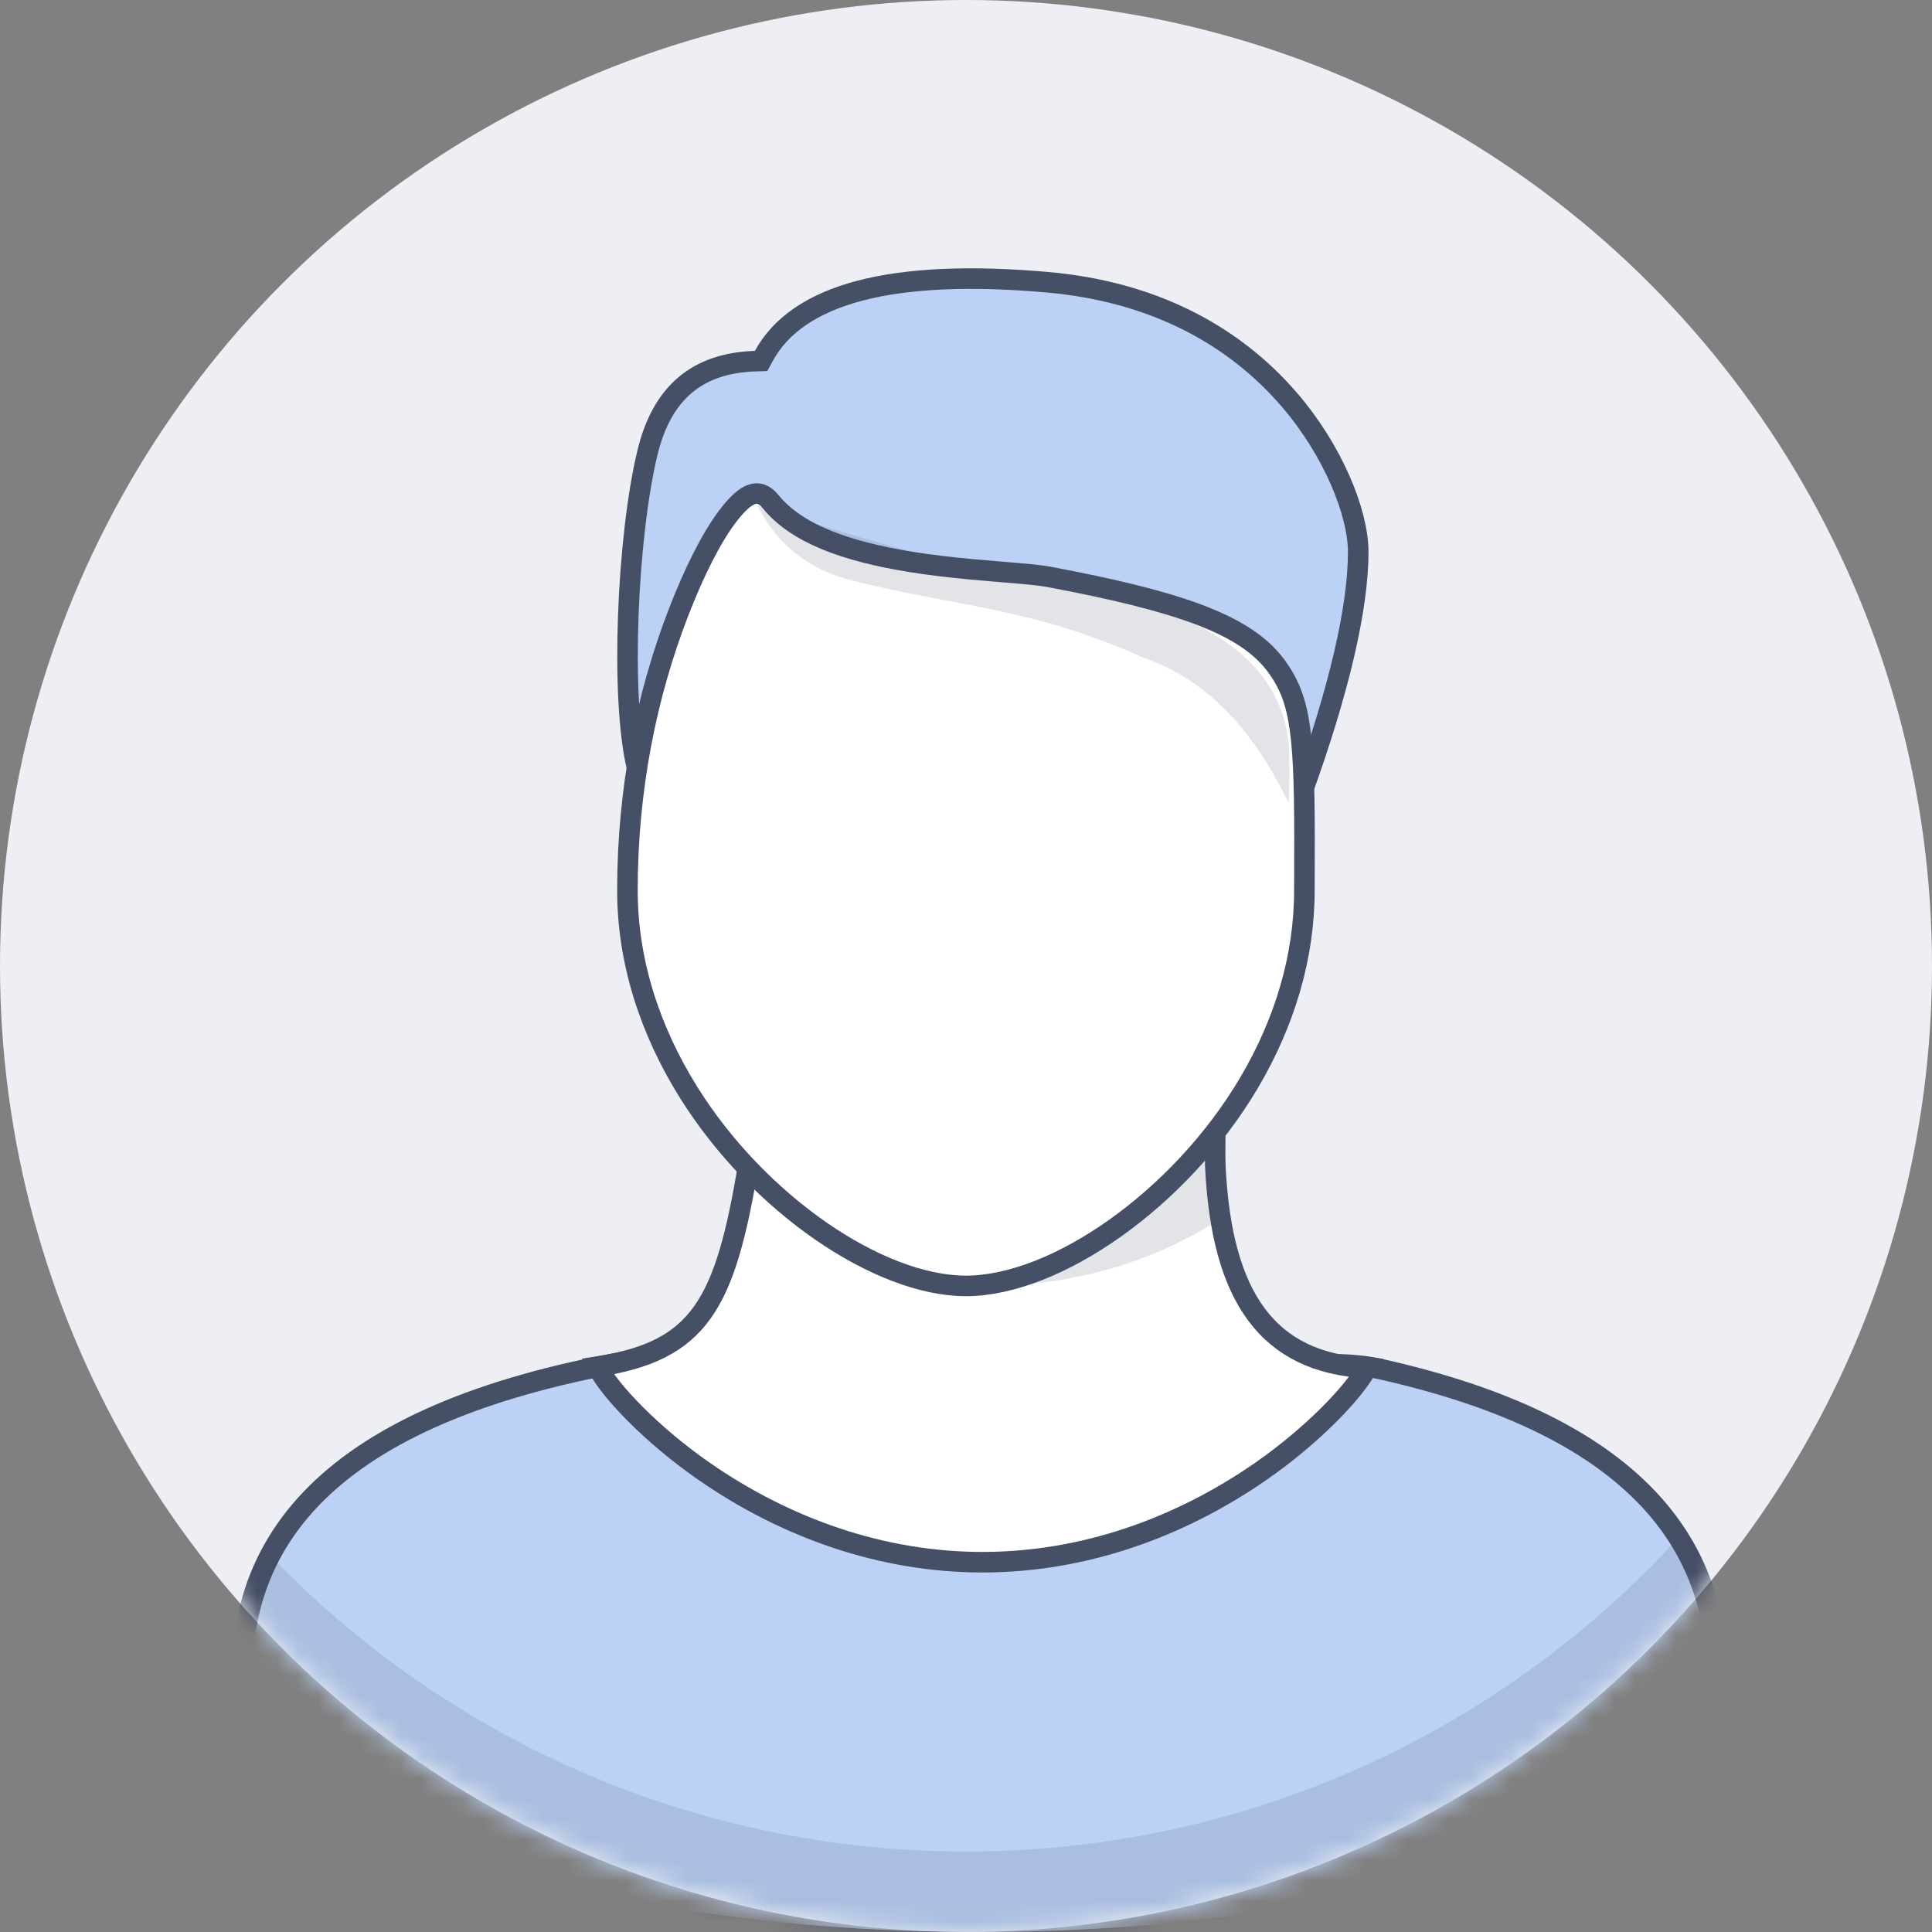 <?xml version="1.0" encoding="UTF-8"?>
<svg width="94px" height="94px" viewBox="0 0 94 94" version="1.1" xmlns="http://www.w3.org/2000/svg" xmlns:xlink="http://www.w3.org/1999/xlink">
    <rect x="0" y="0" width="94" height="94" fill="#808080" stroke="none"/>
    <!-- Generator: Sketch 53.1 (72631) - https://sketchapp.com -->
    <title>empty states/photo 94*94_without border_grey</title>
    <desc>Created with Sketch.</desc>
    <defs>
        <circle id="path-1" cx="47" cy="47" r="47"></circle>
    </defs>
    <g id="empty-states/photo-94*94_without-border_grey" stroke="none" stroke-width="1" fill="none" fill-rule="evenodd">
        <g id="photo-empty-state">
            <mask id="mask-2" fill="white">
                <use xlink:href="#path-1"></use>
            </mask>
            <use id="Mask" fill="#EDEFF5" xlink:href="#path-1"></use>
            <g id="Group-5" mask="url(#mask-2)">
                <g transform="translate(10.444, 13.056)" id="Group-6">
                    <g>
                        <path d="M56.612,53.532 C55.777,53.348 54.688,53.282 53.323,53.34 C33.521,53.055 21.751,52.897 21.683,52.908 C20.834,53.036 20.011,53.177 19.215,53.331 C5.669,55.939 -0.112,62.029 1.632,71.691 C1.692,72.021 2.495,72.847 3.802,73.749 C5.45,74.886 7.707,76.051 10.414,77.1 C17.432,79.819 26.479,81.444 37.208,81.444 C47.937,81.444 56.985,79.819 64.002,77.1 C66.709,76.051 68.967,74.886 70.614,73.749 C71.921,72.847 72.725,72.021 72.785,71.691 C74.467,62.37 69.102,56.292 56.612,53.532 Z" id="Rectangle-32" stroke="#454F65" fill="#BBD2F6"></path>
                        <path d="M71.576,61.374 C72.084,62.156 72.496,62.983 72.812,63.854 C64.241,74.232 51.301,80.867 36.808,80.944 C36.341,80.942 35.879,80.938 35.421,80.931 C21.812,80.609 9.636,74.502 1.254,64.975 C1.504,64.012 1.862,63.1 2.329,62.239 C10.901,71.343 23.064,77.028 36.556,77.028 C50.469,77.028 62.971,70.982 71.576,61.374 Z" id="Combined-Shape" fill-opacity="0.15" fill="#454F65"></path>
                        <path d="M48.68,42.146 L26.001,42.348 C26.022,42.925 26.013,43.331 25.971,43.582 C24.834,50.463 23.574,52.66 18.624,53.437 C19.2,54.592 21.274,56.77 23.815,58.531 C27.789,61.286 32.455,62.952 37.357,62.952 C42.259,62.952 46.926,61.286 50.9,58.531 C53.391,56.804 55.433,54.677 56.055,53.506 C51.274,53.239 48.993,50.12 48.686,43.671 C48.674,43.41 48.672,42.904 48.68,42.146 Z" id="Rectangle-32" stroke="#454F65" fill="#FFFFFF"></path>
                        <path d="M37.351,49.515 C41.596,49.515 45.402,48.462 48.769,46.356 L48.55,43.083 L44.169,46.827 L39.731,48.634 L35.169,48.634 L28.722,45.335 C32.468,48.121 35.344,49.515 37.351,49.515 Z" id="Path-7" fill-opacity="0.15" fill="#454F65"></path>
                        <path d="M20.556,24.32 L52.875,25.597 C54.708,20.545 55.639,16.52 55.639,13.802 C55.639,11.882 54.412,8.876 52.325,6.435 C49.574,3.218 45.624,1.126 40.517,0.676 C32.953,0.009 28.376,1.24 26.723,4.255 L26.586,4.506 L26.301,4.515 C23.481,4.607 21.767,6.053 21.062,8.95 C20.074,13.011 19.721,20.9 20.556,24.32 Z" id="Path-6" stroke="#454F65" fill="#BBD2F6"></path>
                        <path d="M36.552,49.509 C40.907,49.509 46.966,45.306 50.32,39.638 C52.067,36.686 53.02,33.493 53.02,30.266 C53.02,29.803 53.021,29.413 53.024,28.678 C53.047,22.696 52.86,21.033 51.697,19.408 C50.37,17.554 47.641,16.408 41.743,15.234 C41.378,15.161 40.999,15.088 40.604,15.014 C40.295,14.956 39.859,14.906 39.181,14.846 C39.129,14.841 37.346,14.693 36.753,14.637 C35.696,14.537 34.778,14.427 33.902,14.287 C30.607,13.761 28.284,12.869 27.048,11.349 C26.486,10.656 25.859,10.869 24.95,12.073 C24.146,13.137 23.313,14.818 22.578,16.714 C21.021,20.729 20.083,25.322 20.083,30.266 C20.083,33.665 21.142,37.027 23.066,40.102 C26.47,45.543 32.331,49.509 36.552,49.509 Z" id="Oval-15" stroke="#454F65" fill="#FFFFFF"></path>
                        <path d="M26.414,11.557 C27.379,13.457 28.917,14.67 31.029,15.195 C36.27,16.497 39.754,16.503 45.156,18.931 C48.117,19.935 50.484,22.303 52.259,26.035 C52.307,24.991 52.307,24.061 52.259,23.244 C52.187,22.019 51.547,17.599 43.901,16.146 C38.803,15.177 32.974,13.647 26.414,11.557 Z" id="Path-4" fill-opacity="0.15" fill="#454F65"></path>
                    </g>
                </g>
            </g>
        </g>
    </g>
</svg>